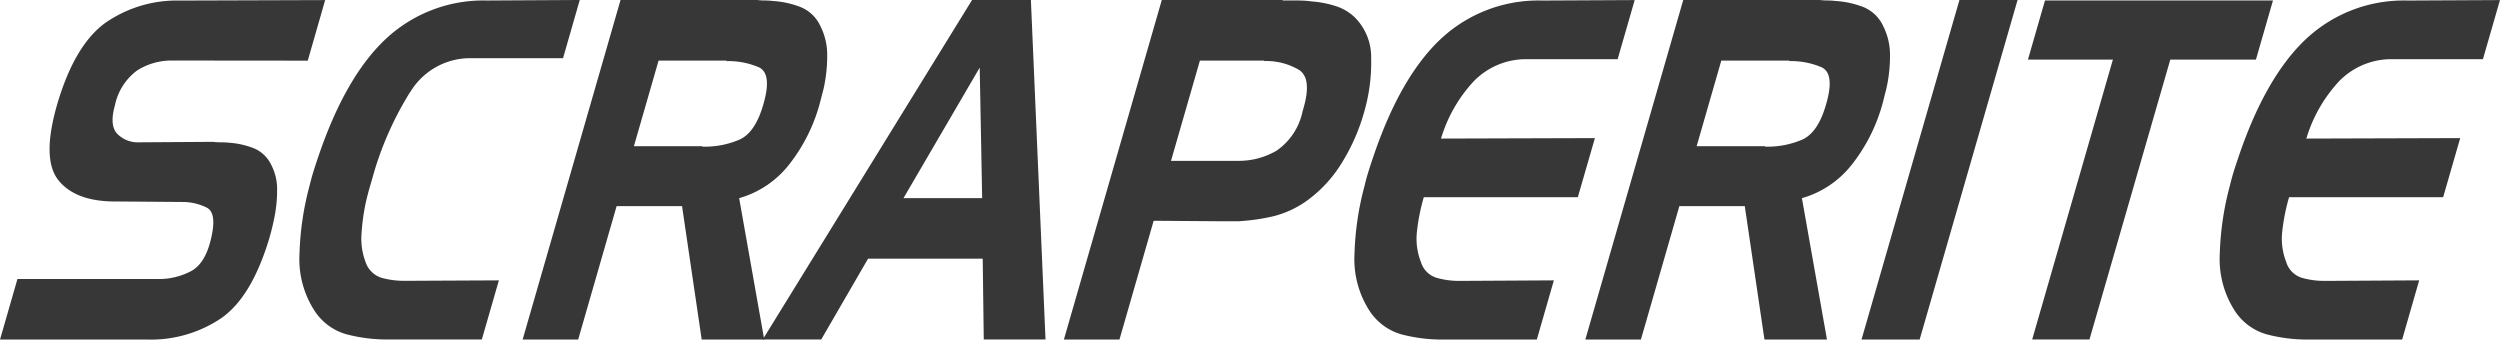 <svg id="Group_315" data-name="Group 315" xmlns="http://www.w3.org/2000/svg" width="239.401" height="32.516" viewBox="0 0 239.401 32.516">
  <path id="Path_232" data-name="Path 232" d="M232.439,190.2a6.2,6.2,0,0,0-3.17.929,5.538,5.538,0,0,0-2.16,3.371c-.359,1.267-.286,2.177.229,2.721a2.755,2.755,0,0,0,2.1.811l7.058-.045a6.45,6.45,0,0,0,.794.045,7.348,7.348,0,0,1,.83.047,7.809,7.809,0,0,1,2.281.518,3.207,3.207,0,0,1,1.664,1.567,5,5,0,0,1,.577,2.4,13.117,13.117,0,0,1-.31,2.9c-.061.3-.13.593-.2.879s-.151.581-.239.884q-1.7,5.662-4.64,7.673a12.061,12.061,0,0,1-6.994,2.021H216.106l1.671-5.8h13.315a6.623,6.623,0,0,0,3.253-.723c1.007-.508,1.685-1.671,2.045-3.486.293-1.414.135-2.3-.473-2.621a5.218,5.218,0,0,0-2.347-.546l-6.252-.047c-2.614.031-4.479-.634-5.6-2.014s-1.151-3.848-.09-7.446q1.7-5.659,4.675-7.72a12,12,0,0,1,7.018-2.061l13.922-.045-1.666,5.8Z" transform="translate(-216.106 -184.404)" fill="#373737"/>
  <path id="Path_233" data-name="Path 233" d="M238.828,193.236a31.335,31.335,0,0,0-3.387,7.469c-.142.485-.277.979-.425,1.475s-.277,1-.4,1.515a20.23,20.23,0,0,0-.433,3.1,6.269,6.269,0,0,0,.385,2.692,2.353,2.353,0,0,0,1.515,1.515,7.894,7.894,0,0,0,2.186.293h.317l8.751-.043-1.633,5.661h-8.98a15.191,15.191,0,0,1-3.995-.5,5.38,5.38,0,0,1-3.085-2.312,9.114,9.114,0,0,1-1.4-5.406,28.041,28.041,0,0,1,.974-6.543q.174-.723.385-1.4c.144-.454.291-.9.447-1.357q2.61-7.7,6.522-11.322a13.678,13.678,0,0,1,9.654-3.619l8.855-.05-1.6,5.574h-8.739a6.693,6.693,0,0,0-5.9,3.257" transform="translate(-199.564 -184.405)" fill="#373737"/>
  <path id="Path_234" data-name="Path 234" d="M259.754,184.406a6.012,6.012,0,0,0,.742.045,6.086,6.086,0,0,1,.742.047,8.791,8.791,0,0,1,2.671.586,3.586,3.586,0,0,1,1.905,1.858,6.047,6.047,0,0,1,.633,2.758,14.408,14.408,0,0,1-.359,3.262c-.057.21-.116.423-.168.634s-.106.421-.163.636a16.371,16.371,0,0,1-2.905,5.862,9.311,9.311,0,0,1-4.836,3.286l2.4,13.539h-5.987l-1.882-12.774h-6.266L242.6,216.919h-5.318l9.375-32.513Zm-2.94,5.8H250.3l-2.364,8.2h6.519a.171.171,0,0,0,.128.043h.142a8.378,8.378,0,0,0,3.267-.652c1.052-.435,1.837-1.6,2.359-3.463q.833-2.9-.461-3.491a7.39,7.39,0,0,0-3.085-.586Z" transform="translate(-187.234 -184.404)" fill="#373737"/>
  <path id="Path_235" data-name="Path 235" d="M272.684,184.406l1.4,32.508H268.17l-.1-7.739H257.091l-4.486,7.739h-5.6l20.044-32.508Zm-12.2,18.971h7.533l-.234-12.5Z" transform="translate(-173.965 -184.404)" fill="#373737"/>
  <path id="Path_236" data-name="Path 236" d="M280.136,184.406a.068.068,0,0,0,.071.045h1.425a9.717,9.717,0,0,1,1.319.09,9.878,9.878,0,0,1,2.25.435,4.641,4.641,0,0,1,1.877,1.106,5.347,5.347,0,0,1,1.551,3.85,16.949,16.949,0,0,1-.645,5.113,18.8,18.8,0,0,1-2.016,4.711,12.608,12.608,0,0,1-3.347,3.761,9.469,9.469,0,0,1-3.371,1.6,19.893,19.893,0,0,1-3.323.475h-1.692l-6.432-.047-3.274,11.37h-5.321l9.375-32.513Zm-1.742,5.8h-6.162l-2.768,9.6h6.477a7.161,7.161,0,0,0,3.631-.974,6.045,6.045,0,0,0,2.494-3.782q.975-3.124-.355-3.959a6.15,6.15,0,0,0-3.331-.839Z" transform="translate(-157.328 -184.404)" fill="#373737"/>
  <path id="Path_237" data-name="Path 237" d="M282.5,192.079a13.907,13.907,0,0,0-3.234,5.595l14.736-.045-1.636,5.659H277.616a18.967,18.967,0,0,0-.657,3.3,6.084,6.084,0,0,0,.381,2.9,2.263,2.263,0,0,0,1.482,1.513,7.692,7.692,0,0,0,2.184.3h.319l8.748-.05-1.633,5.668h-8.977a15.249,15.249,0,0,1-4-.5,5.411,5.411,0,0,1-3.082-2.312,9.121,9.121,0,0,1-1.4-5.408,28.026,28.026,0,0,1,.974-6.543c.111-.487.243-.95.385-1.4s.288-.905.447-1.359q2.6-7.69,6.519-11.322a13.673,13.673,0,0,1,9.651-3.619l8.855-.045-1.633,5.661h-8.732a6.969,6.969,0,0,0-4.945,2.012" transform="translate(-141.273 -184.404)" fill="#373737"/>
  <path id="Path_238" data-name="Path 238" d="M302.811,184.406a6.066,6.066,0,0,0,.742.045,6.027,6.027,0,0,1,.742.047,8.823,8.823,0,0,1,2.671.586,3.6,3.6,0,0,1,1.908,1.858,6.109,6.109,0,0,1,.633,2.758,14.282,14.282,0,0,1-.364,3.262c-.057.21-.113.423-.165.634s-.1.421-.161.636a16.38,16.38,0,0,1-2.91,5.862,9.312,9.312,0,0,1-4.836,3.286l2.4,13.539h-5.987L295.6,204.146h-6.266l-3.68,12.774h-5.323l9.375-32.513Zm-2.941,5.8h-6.519l-2.361,8.2h6.517a.177.177,0,0,0,.13.043h.142a8.37,8.37,0,0,0,3.267-.652c1.052-.435,1.839-1.6,2.357-3.463q.833-2.9-.456-3.491a7.413,7.413,0,0,0-3.089-.586Z" transform="translate(-128.519 -184.404)" fill="#373737"/>
  <path id="Path_239" data-name="Path 239" d="M291.521,216.916l9.375-32.511h5.566l-9.375,32.511Z" transform="translate(-113.26 -184.404)" fill="#373737"/>
  <path id="Path_240" data-name="Path 240" d="M298.263,190.085l1.632-5.66h21.832l-1.632,5.66h-8.2l-7.74,26.8h-5.486l7.729-26.8Z" transform="translate(-104.066 -184.378)" fill="#373737"/>
  <path id="Path_241" data-name="Path 241" d="M317.56,192.079a13.907,13.907,0,0,0-3.234,5.595l14.733-.045-1.633,5.659H312.672a19.185,19.185,0,0,0-.657,3.3,6.113,6.113,0,0,0,.381,2.9,2.268,2.268,0,0,0,1.482,1.513,7.739,7.739,0,0,0,2.189.3h.317l8.746-.05-1.629,5.668h-8.98a15.223,15.223,0,0,1-4-.5,5.394,5.394,0,0,1-3.085-2.312,9.139,9.139,0,0,1-1.4-5.408,28.273,28.273,0,0,1,.974-6.543c.116-.487.246-.95.385-1.4s.3-.905.449-1.359q2.606-7.69,6.519-11.322a13.683,13.683,0,0,1,9.653-3.619l8.852-.045-1.633,5.661H322.51a6.976,6.976,0,0,0-4.95,2.012" transform="translate(-93.469 -184.404)" fill="#373737"/>
</svg>

